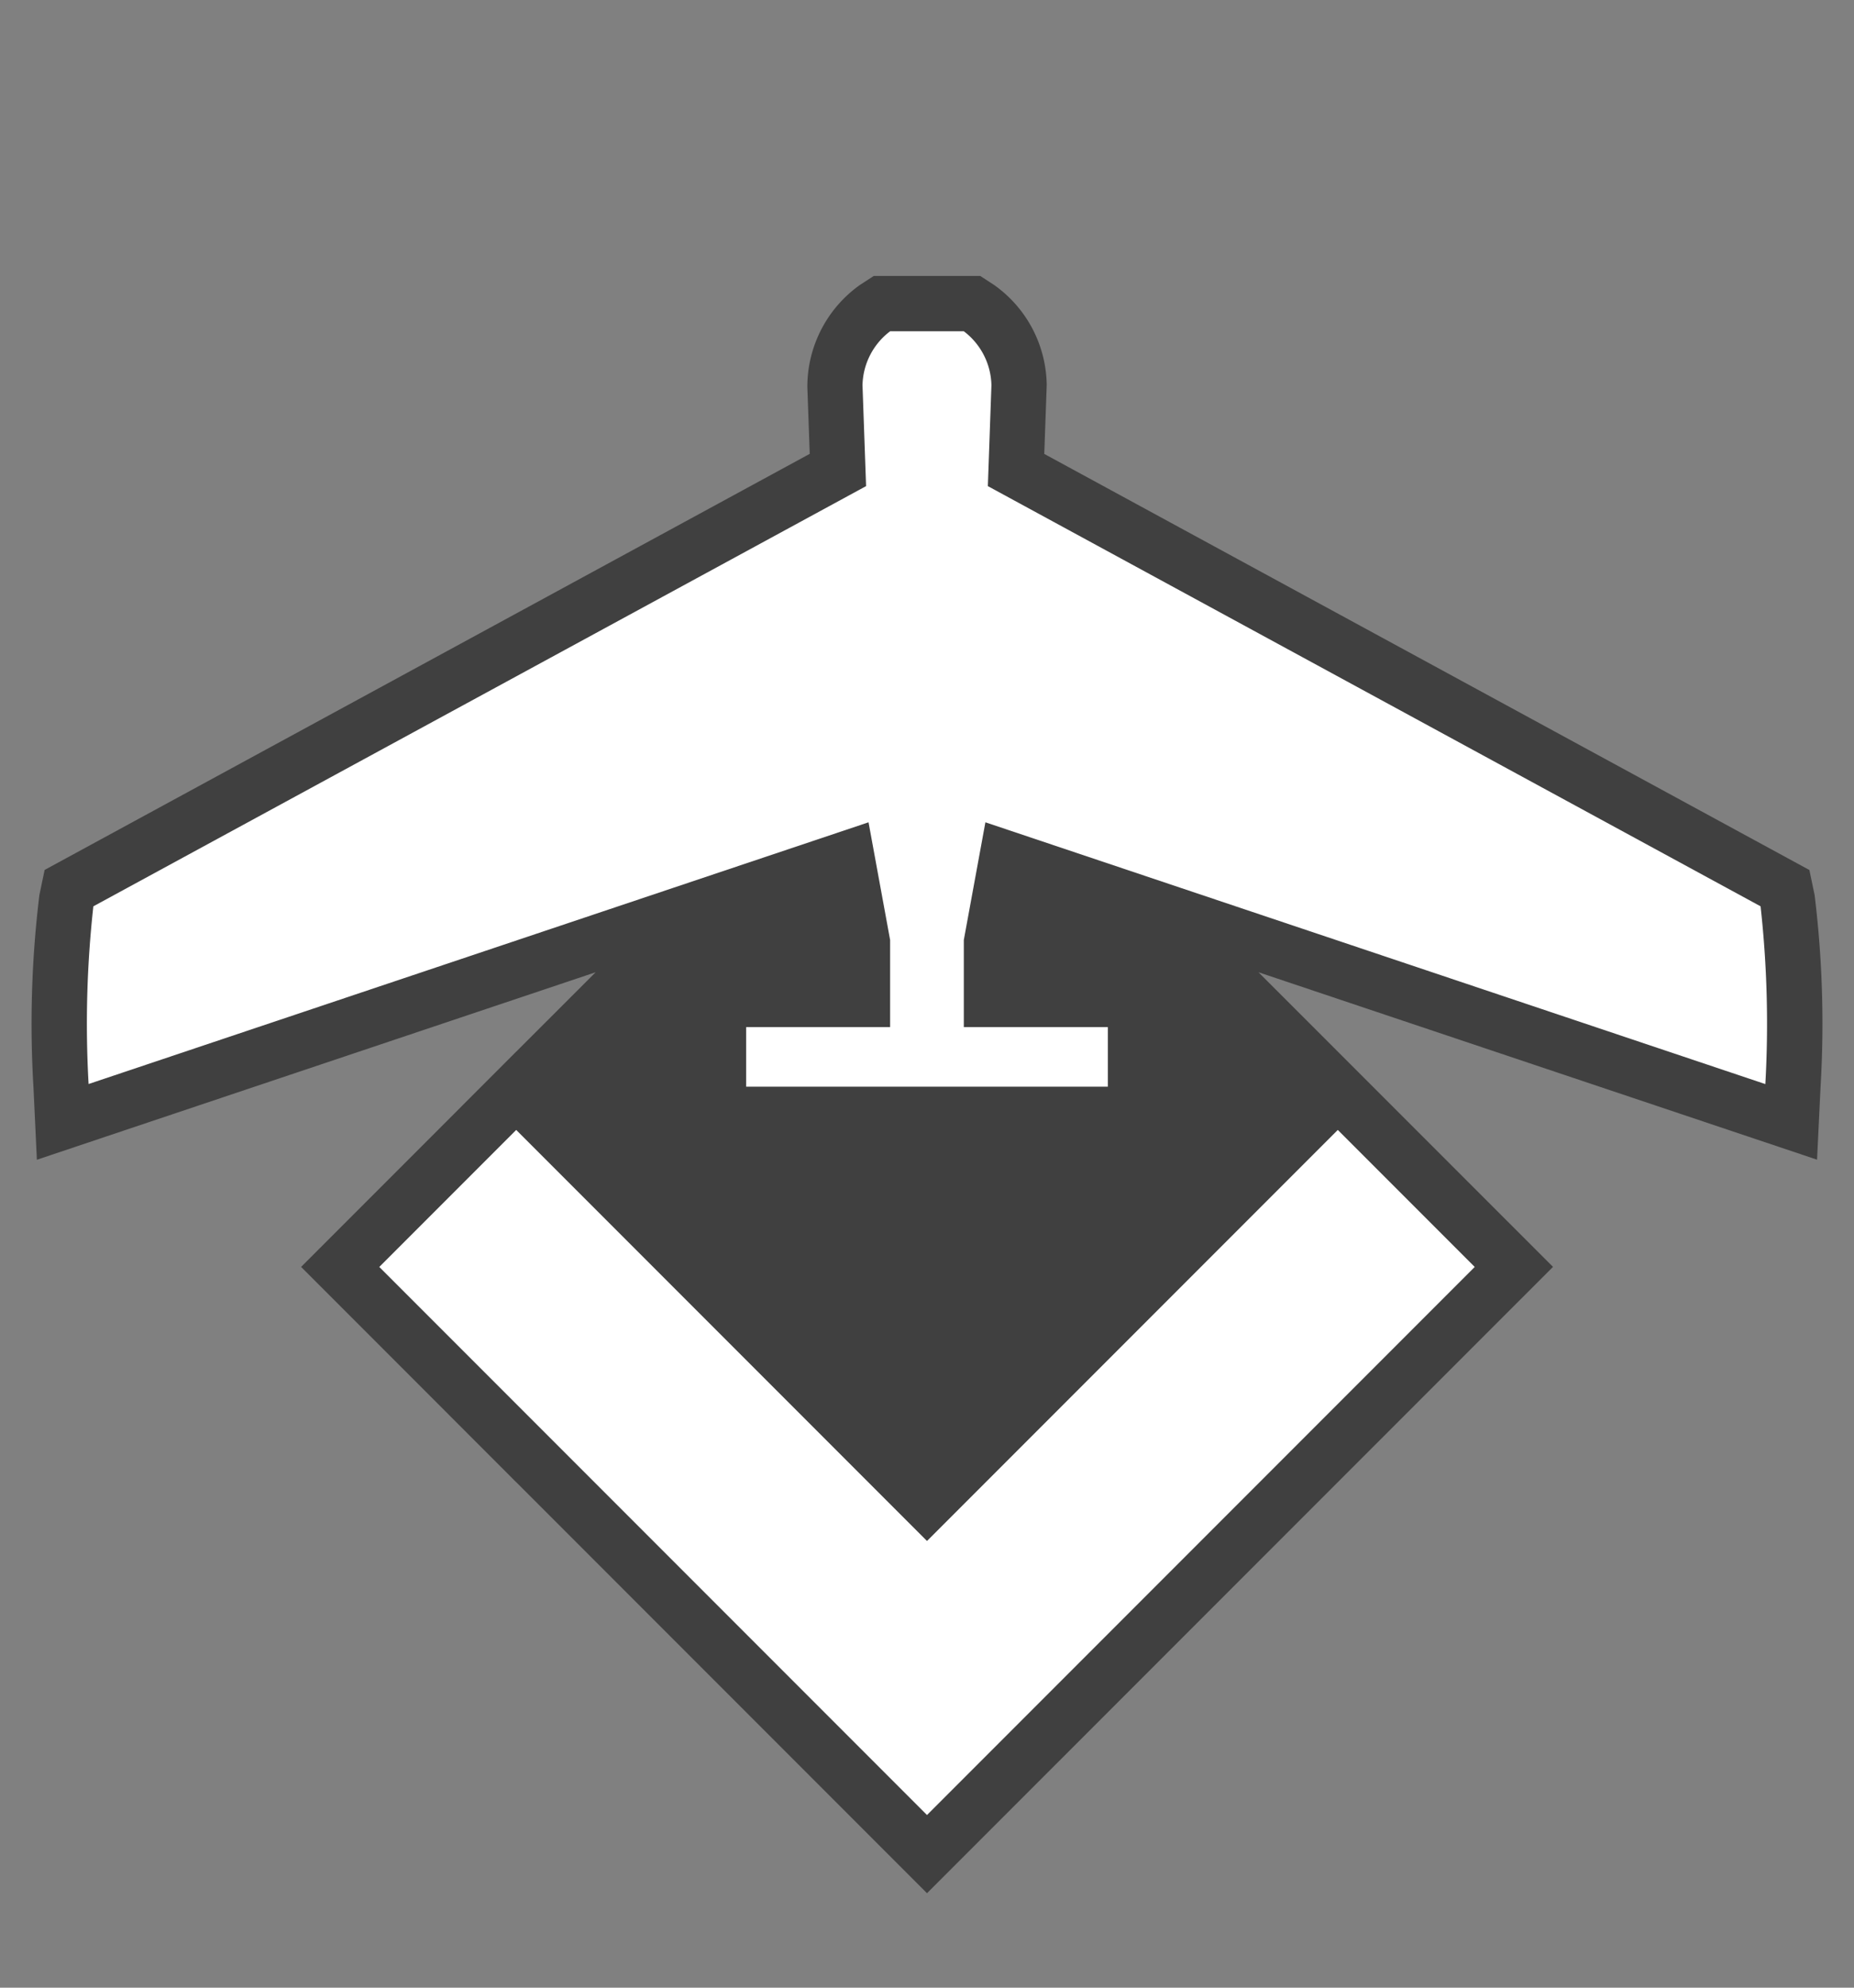 <svg id="Layer_1" data-name="Layer 1" xmlns="http://www.w3.org/2000/svg" width="28" height="30" viewBox="0 0 28 30">
  <rect x="0" y="0" width="28" height="30" fill="#808080" stroke="none"/>
  <defs>
    <style>
      .cls-1 {
        opacity: 0.5;
      }

      .cls-2 {
        fill: #fff;
        fill-rule: evenodd;
      }
    </style>
  </defs>
  <path class="cls-1" d="M27.405,13.508l-.079-.377-11.555-6.28.037-1.036A1.879,1.879,0,0,0,15.012,4.3l-.208-.135H13.196L12.988,4.3a1.885,1.885,0,0,0-.795,1.544l.036,1.006L.674,13.13l-.079.378A16.015,16.015,0,0,0,.505,16.401l.052,1.103,8.439-2.83L7.796,15.873H7.795l-1.279,1.28L4.548,19.121l.001.001L4.548,19.122l1.948,1.948L7.795,22.37h.001L14,28.574l9.453-9.452-.001-.001.001-.001L19.006,14.674l8.436,2.829.053-1.102A15.955,15.955,0,0,0,27.405,13.508Z"/>
  <g>
    <path class="cls-2" d="M26.589,13.679l-11.67-6.342.054-1.522a1.048,1.048,0,0,0-.417-.815h-1.113a1.048,1.048,0,0,0-.417.815l.054,1.522-11.67,6.342a16.117,16.117,0,0,0-.072,2.682L13.117,12.411l.326,1.776v1.315H11.269v.899h5.462v-.899H14.556V14.187l.326-1.776,2.963.994,8.816,2.957A16.119,16.119,0,0,0,26.589,13.679Z"/>
    <polygon class="cls-2" points="14 23.258 7.796 17.054 5.728 19.122 14 27.394 22.272 19.122 20.204 17.054 14 23.258"/>
  </g>
</svg>
